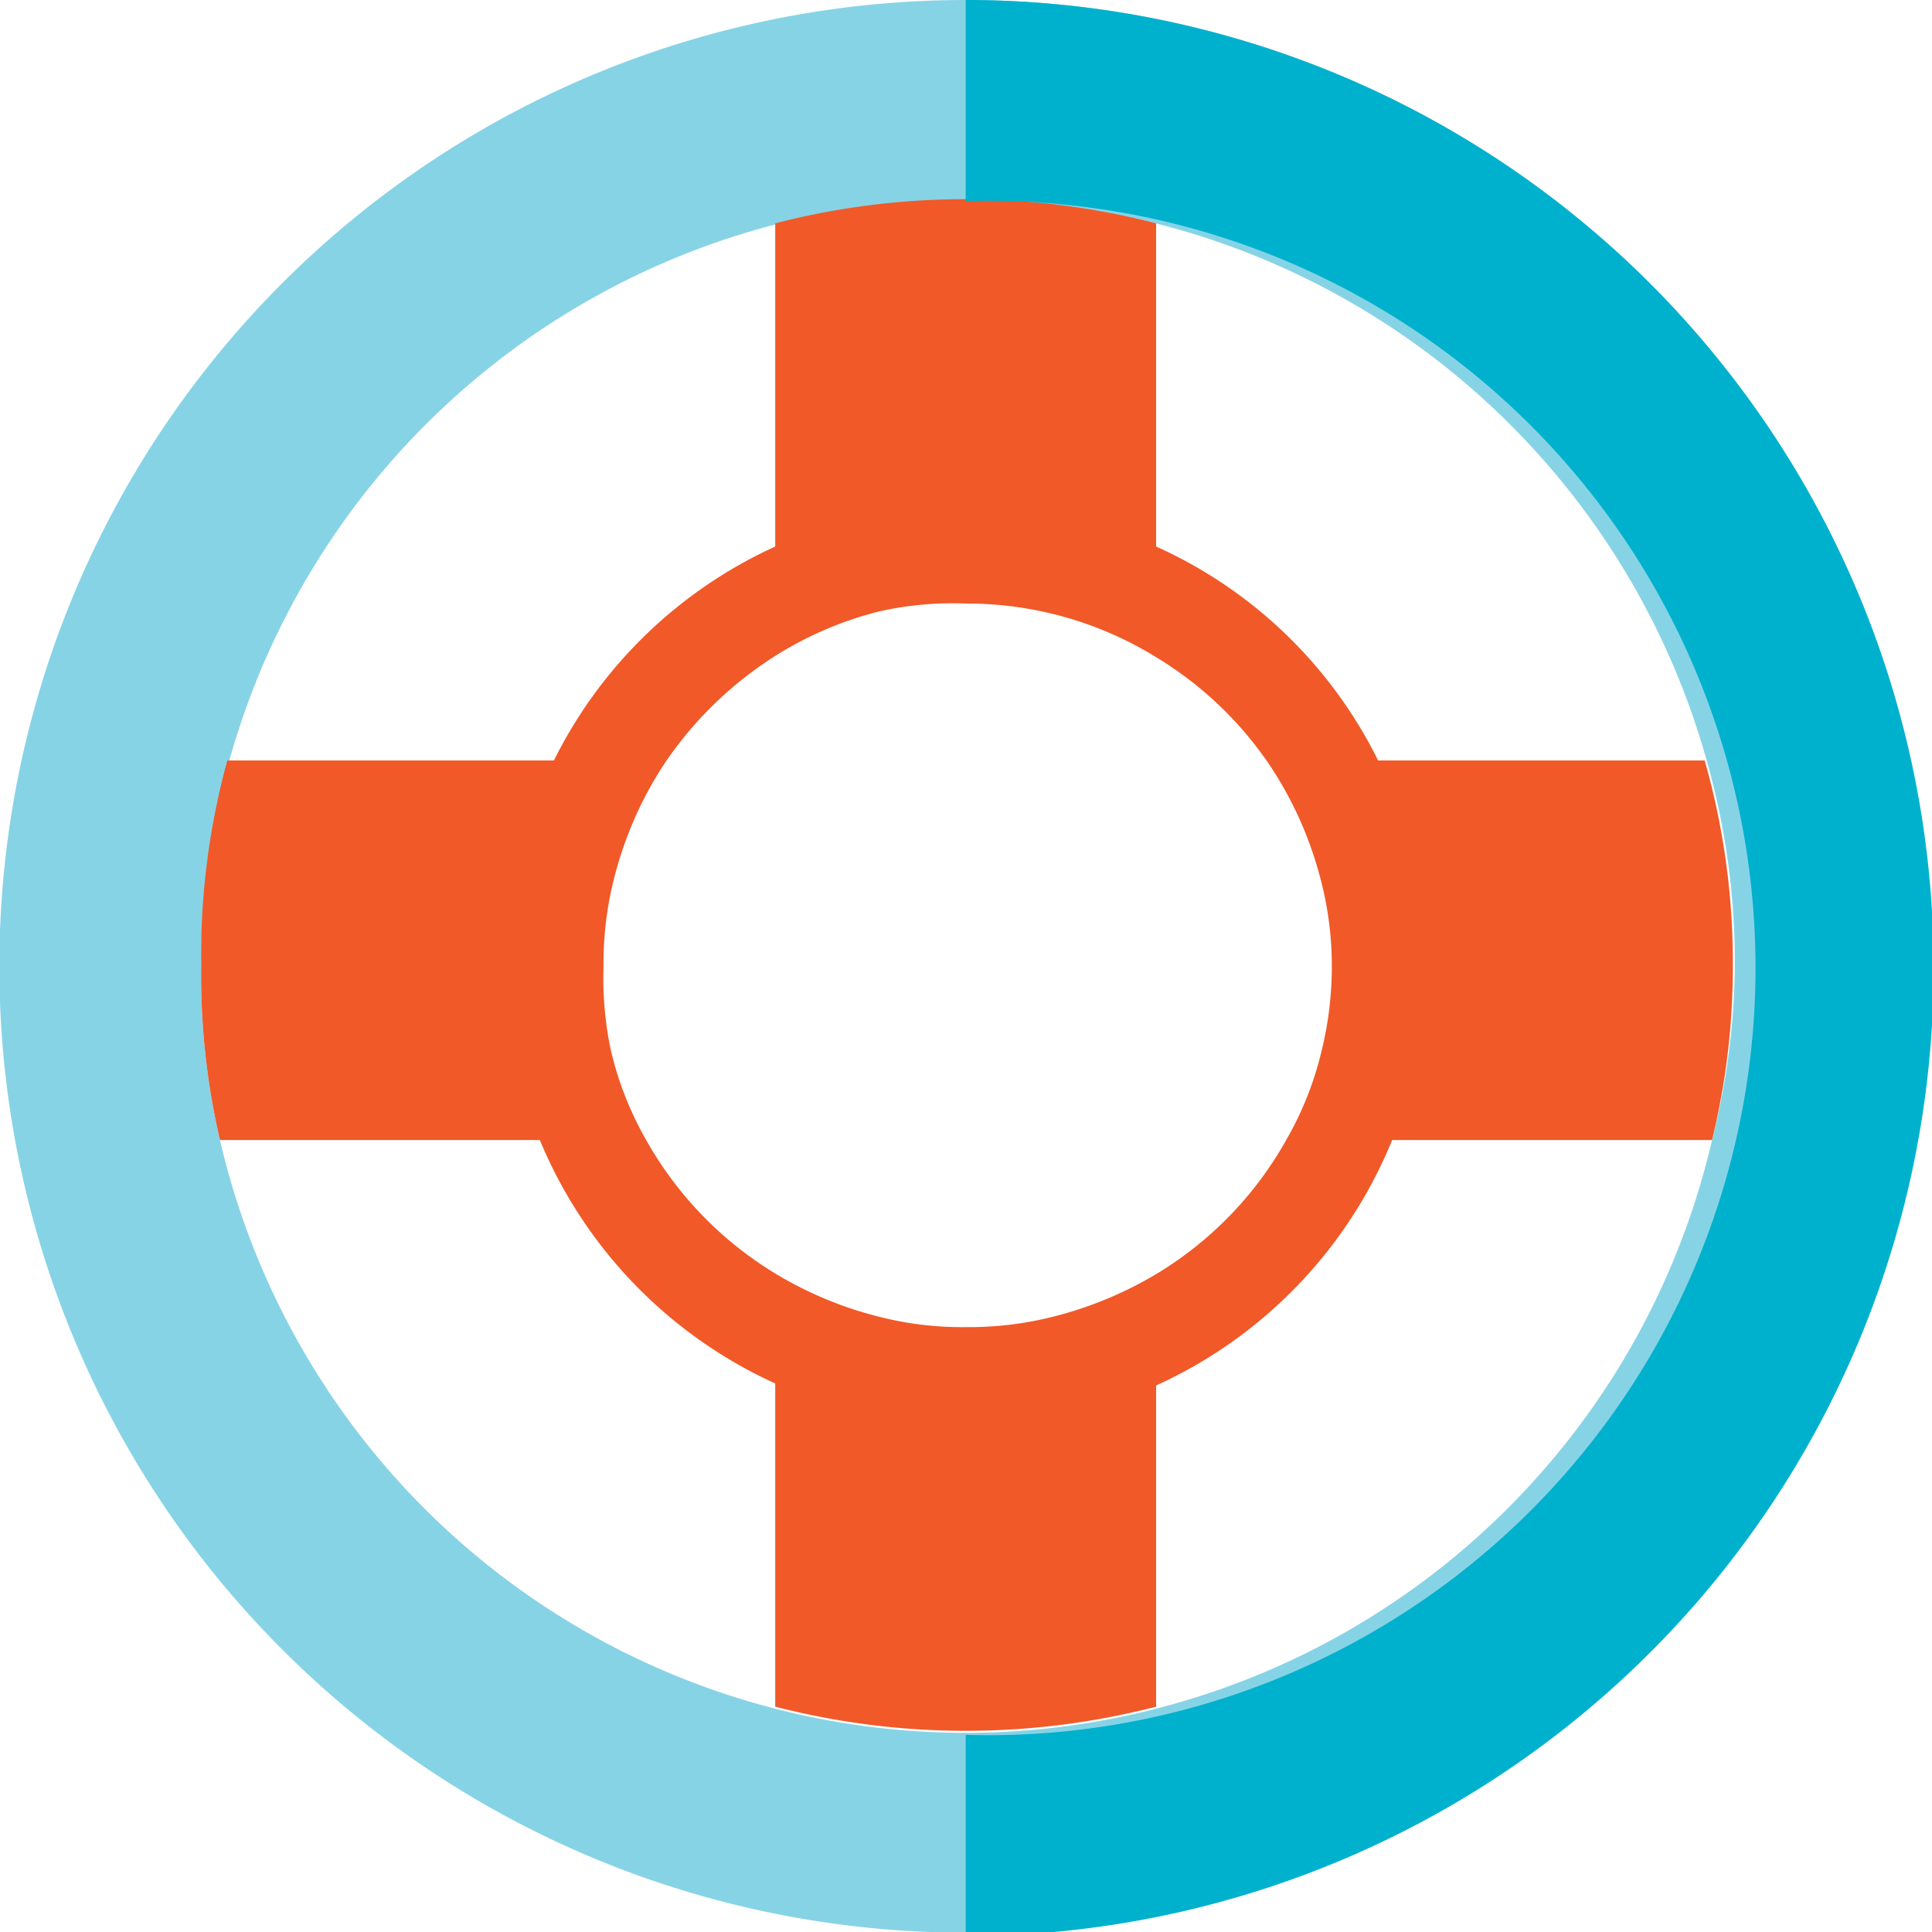 <svg xmlns="http://www.w3.org/2000/svg" viewBox="0 0 28.81 28.81"><defs><style>.cls-1{fill:#87d3e6;}.cls-2{fill:#f15928;}.cls-3{fill:#00b1cd;}</style></defs><title>Support Ticket</title><g id="Layer_2" data-name="Layer 2"><g id="Layer_1-2" data-name="Layer 1"><path class="cls-1" d="M14.4,0A14.41,14.41,0,1,0,28.81,14.4,14.4,14.4,0,0,0,14.4,0Zm2.84,25.48a11.38,11.38,0,0,1-5.68,0A11.42,11.42,0,0,1,3.28,17,10.88,10.88,0,0,1,3,14.4a11,11,0,0,1,.42-3.06,11.44,11.44,0,0,1,8.17-8,11.38,11.38,0,0,1,5.68,0,11.44,11.44,0,0,1,8.18,8,11,11,0,0,1,.42,3.06A10.88,10.88,0,0,1,25.53,17,11.41,11.41,0,0,1,17.24,25.48Z"/><path class="cls-2" d="M25.42,11.34H20.55a6.8,6.8,0,0,0-3.31-3.19V3.33a11.38,11.38,0,0,0-5.68,0V8.15a6.86,6.86,0,0,0-3.3,3.19H3.39A11,11,0,0,0,3,14.4,10.88,10.88,0,0,0,3.28,17H8.05a6.88,6.88,0,0,0,3.51,3.63v4.82a11.38,11.38,0,0,0,5.68,0V20.66A6.86,6.86,0,0,0,20.76,17h4.77a10.88,10.88,0,0,0,.31-2.63A11,11,0,0,0,25.42,11.34Zm-5.71,4.32A4.94,4.94,0,0,1,19.18,17a5.43,5.43,0,0,1-1.94,2,5.72,5.72,0,0,1-1.48.62,5.12,5.12,0,0,1-1.36.17,5,5,0,0,1-1.35-.17,5.61,5.61,0,0,1-1.49-.63,5.45,5.45,0,0,1-1.93-2,4.94,4.94,0,0,1-.53-1.37A5.24,5.24,0,0,1,9,14.4a5.1,5.1,0,0,1,.2-1.46,5.55,5.55,0,0,1,.74-1.6,5.63,5.63,0,0,1,1.67-1.59,5.35,5.35,0,0,1,1.49-.63A5,5,0,0,1,14.4,9a5.37,5.37,0,0,1,2.84.8,5.43,5.43,0,0,1,1.68,1.59,5.55,5.55,0,0,1,.74,1.6,5.1,5.1,0,0,1,.2,1.46A5.24,5.24,0,0,1,19.71,15.66Z"/><path class="cls-3" d="M14.4,0V3a11.44,11.44,0,1,1,0,22.87v3A14.41,14.41,0,1,0,14.4,0Z"/></g></g></svg>